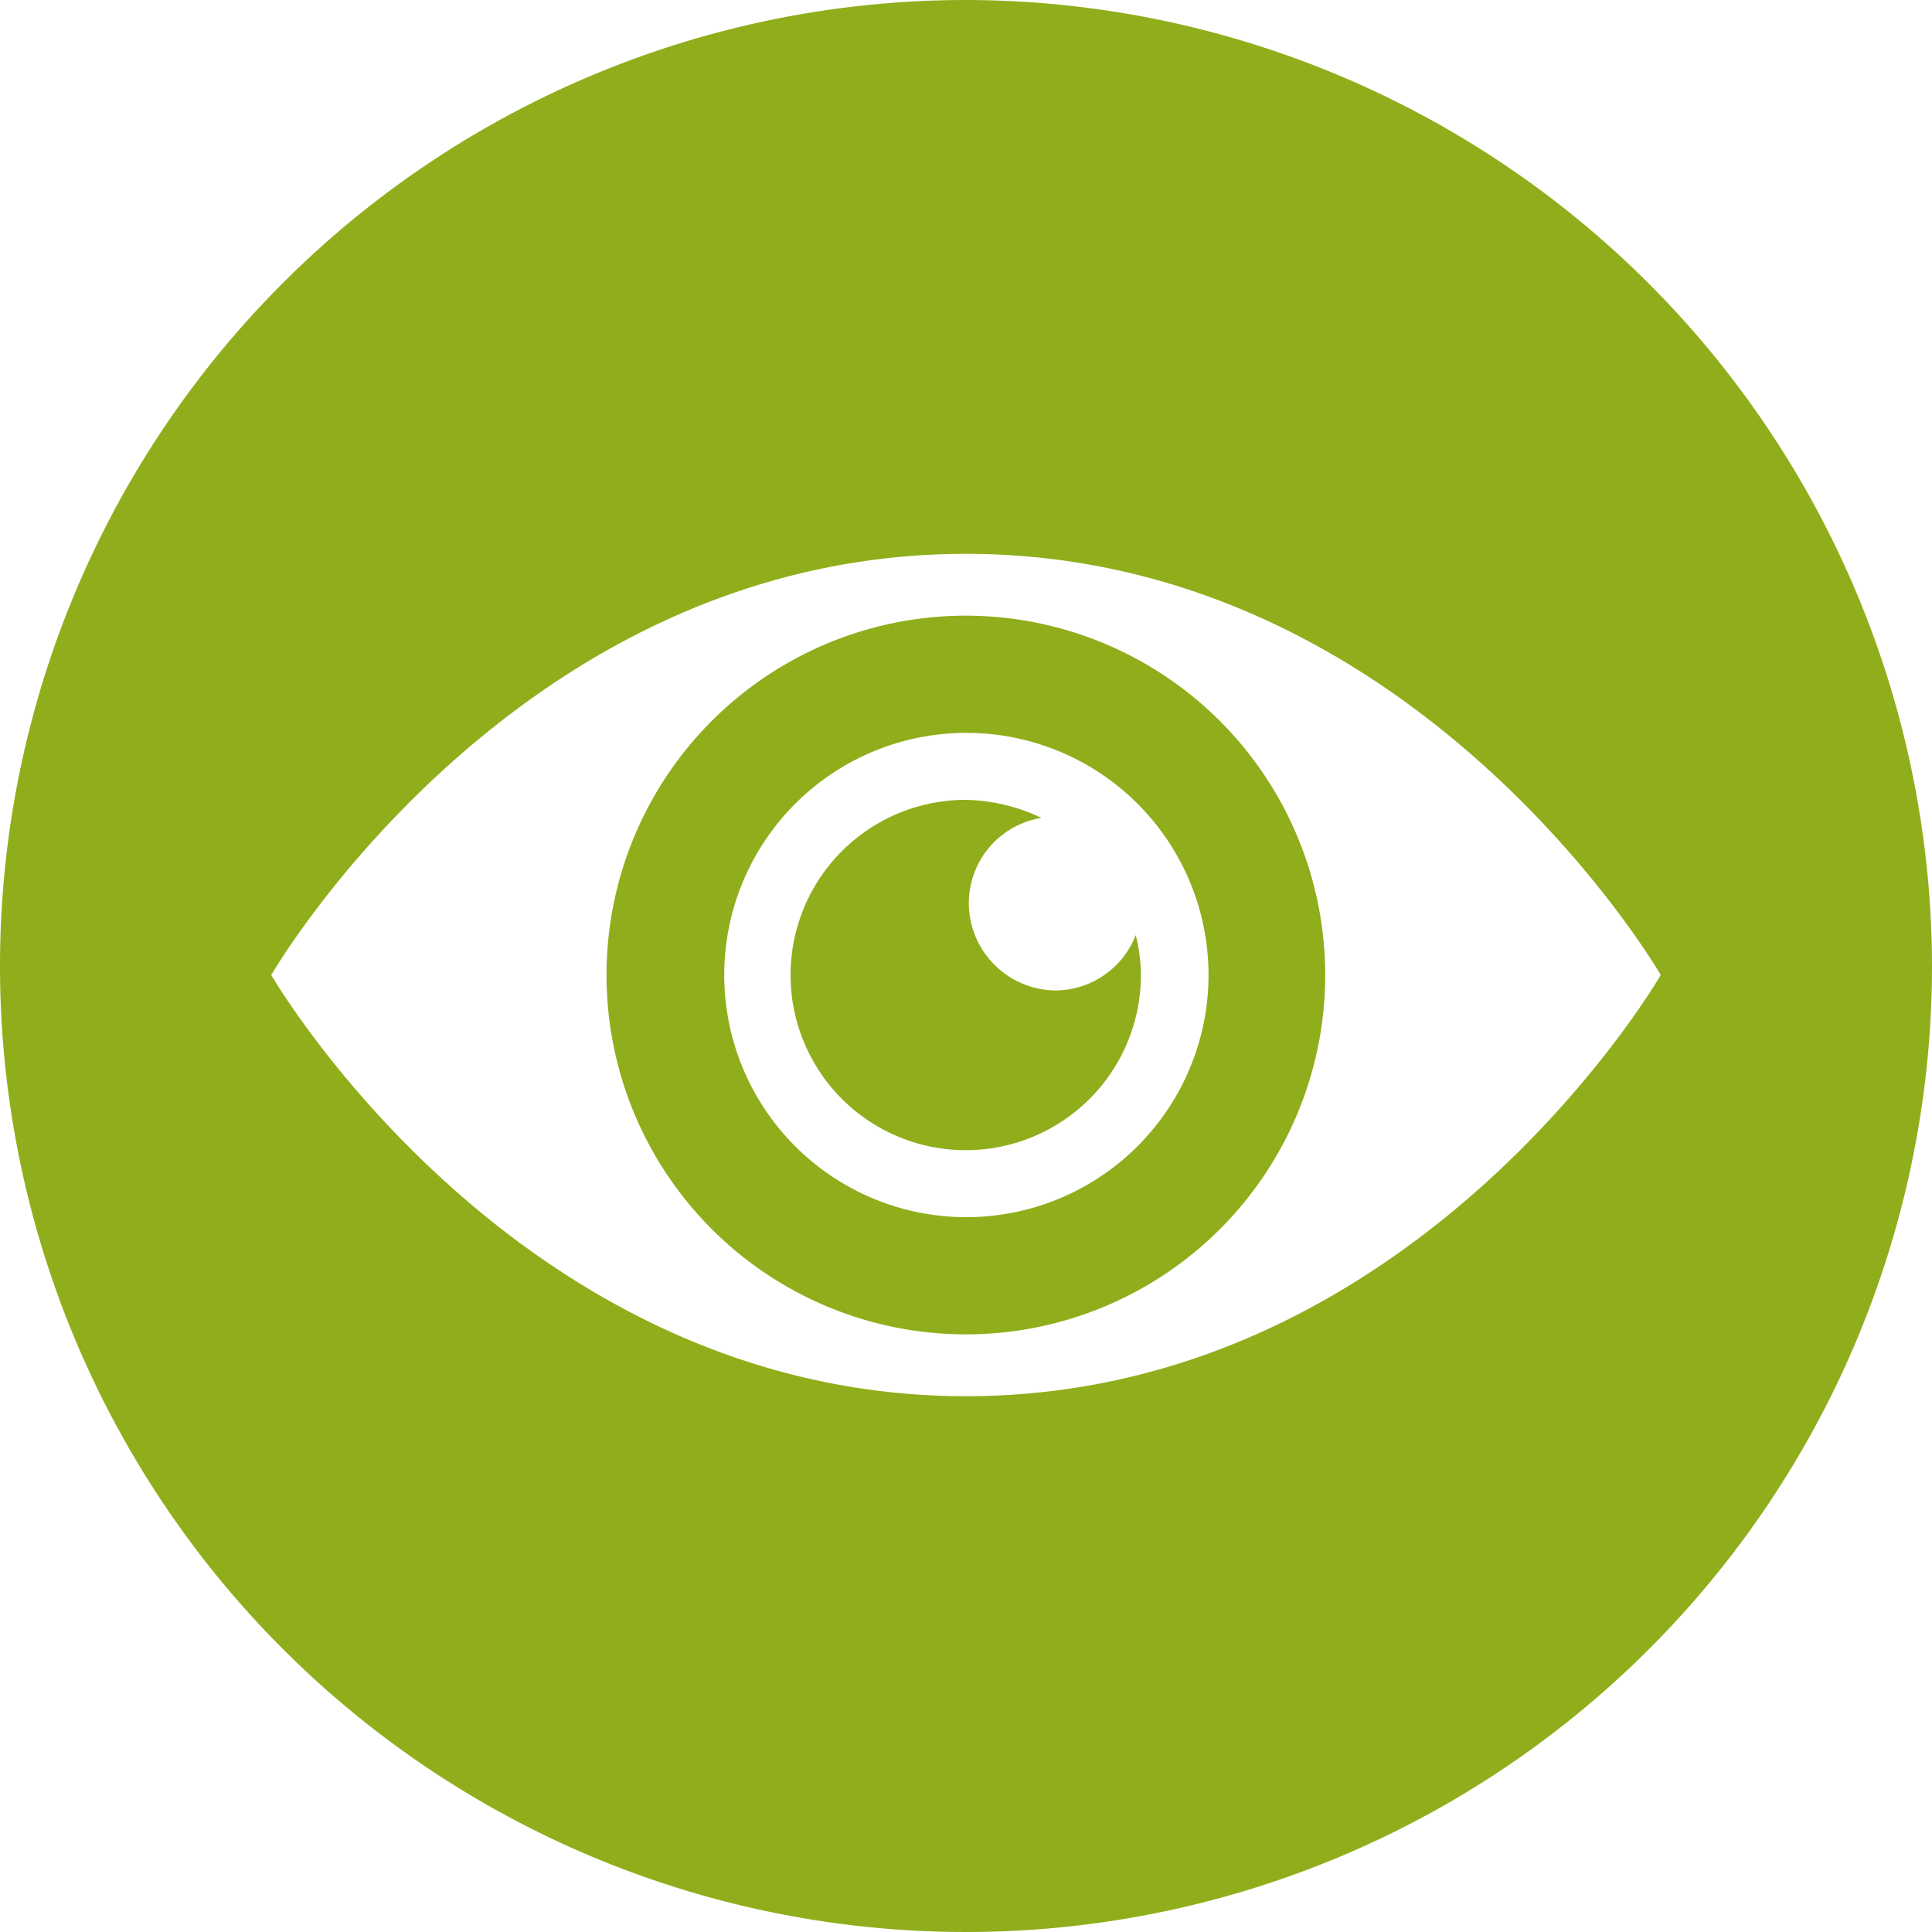 <svg xmlns="http://www.w3.org/2000/svg" width="15" height="15" viewBox="0 0 15 15">
<defs>
    <style>
      .cls-1 {
        fill: #90ae1b;
        fill-rule: evenodd;
      }
    </style>
  </defs>
  <path id="Forma_1_копия_3" data-name="Forma 1 копия 3" class="cls-1" d="M803.5,1496a7.5,7.5,0,1,0,7.5,7.5A7.512,7.512,0,0,0,803.5,1496Zm0,10.84c-3.5,0-5.394-3.27-5.394-3.27s1.89-3.27,5.394-3.27,5.394,3.27,5.394,3.27S807.005,1506.84,803.5,1506.84Zm0-6.06a2.79,2.79,0,1,0,2.789,2.79A2.792,2.792,0,0,0,803.5,1500.78Zm0,4.67a1.88,1.88,0,1,1,1.883-1.88A1.881,1.881,0,0,1,803.5,1505.45Zm0.694-1.76a0.68,0.68,0,0,1-.672-0.68,0.671,0.671,0,0,1,.564-0.66,1.431,1.431,0,0,0-.586-0.14,1.36,1.36,0,1,0,1.358,1.36,1.3,1.3,0,0,0-.04-0.31A0.674,0.674,0,0,1,804.194,1503.69Z" transform="translate(-796 -1496)"/>
</svg>
